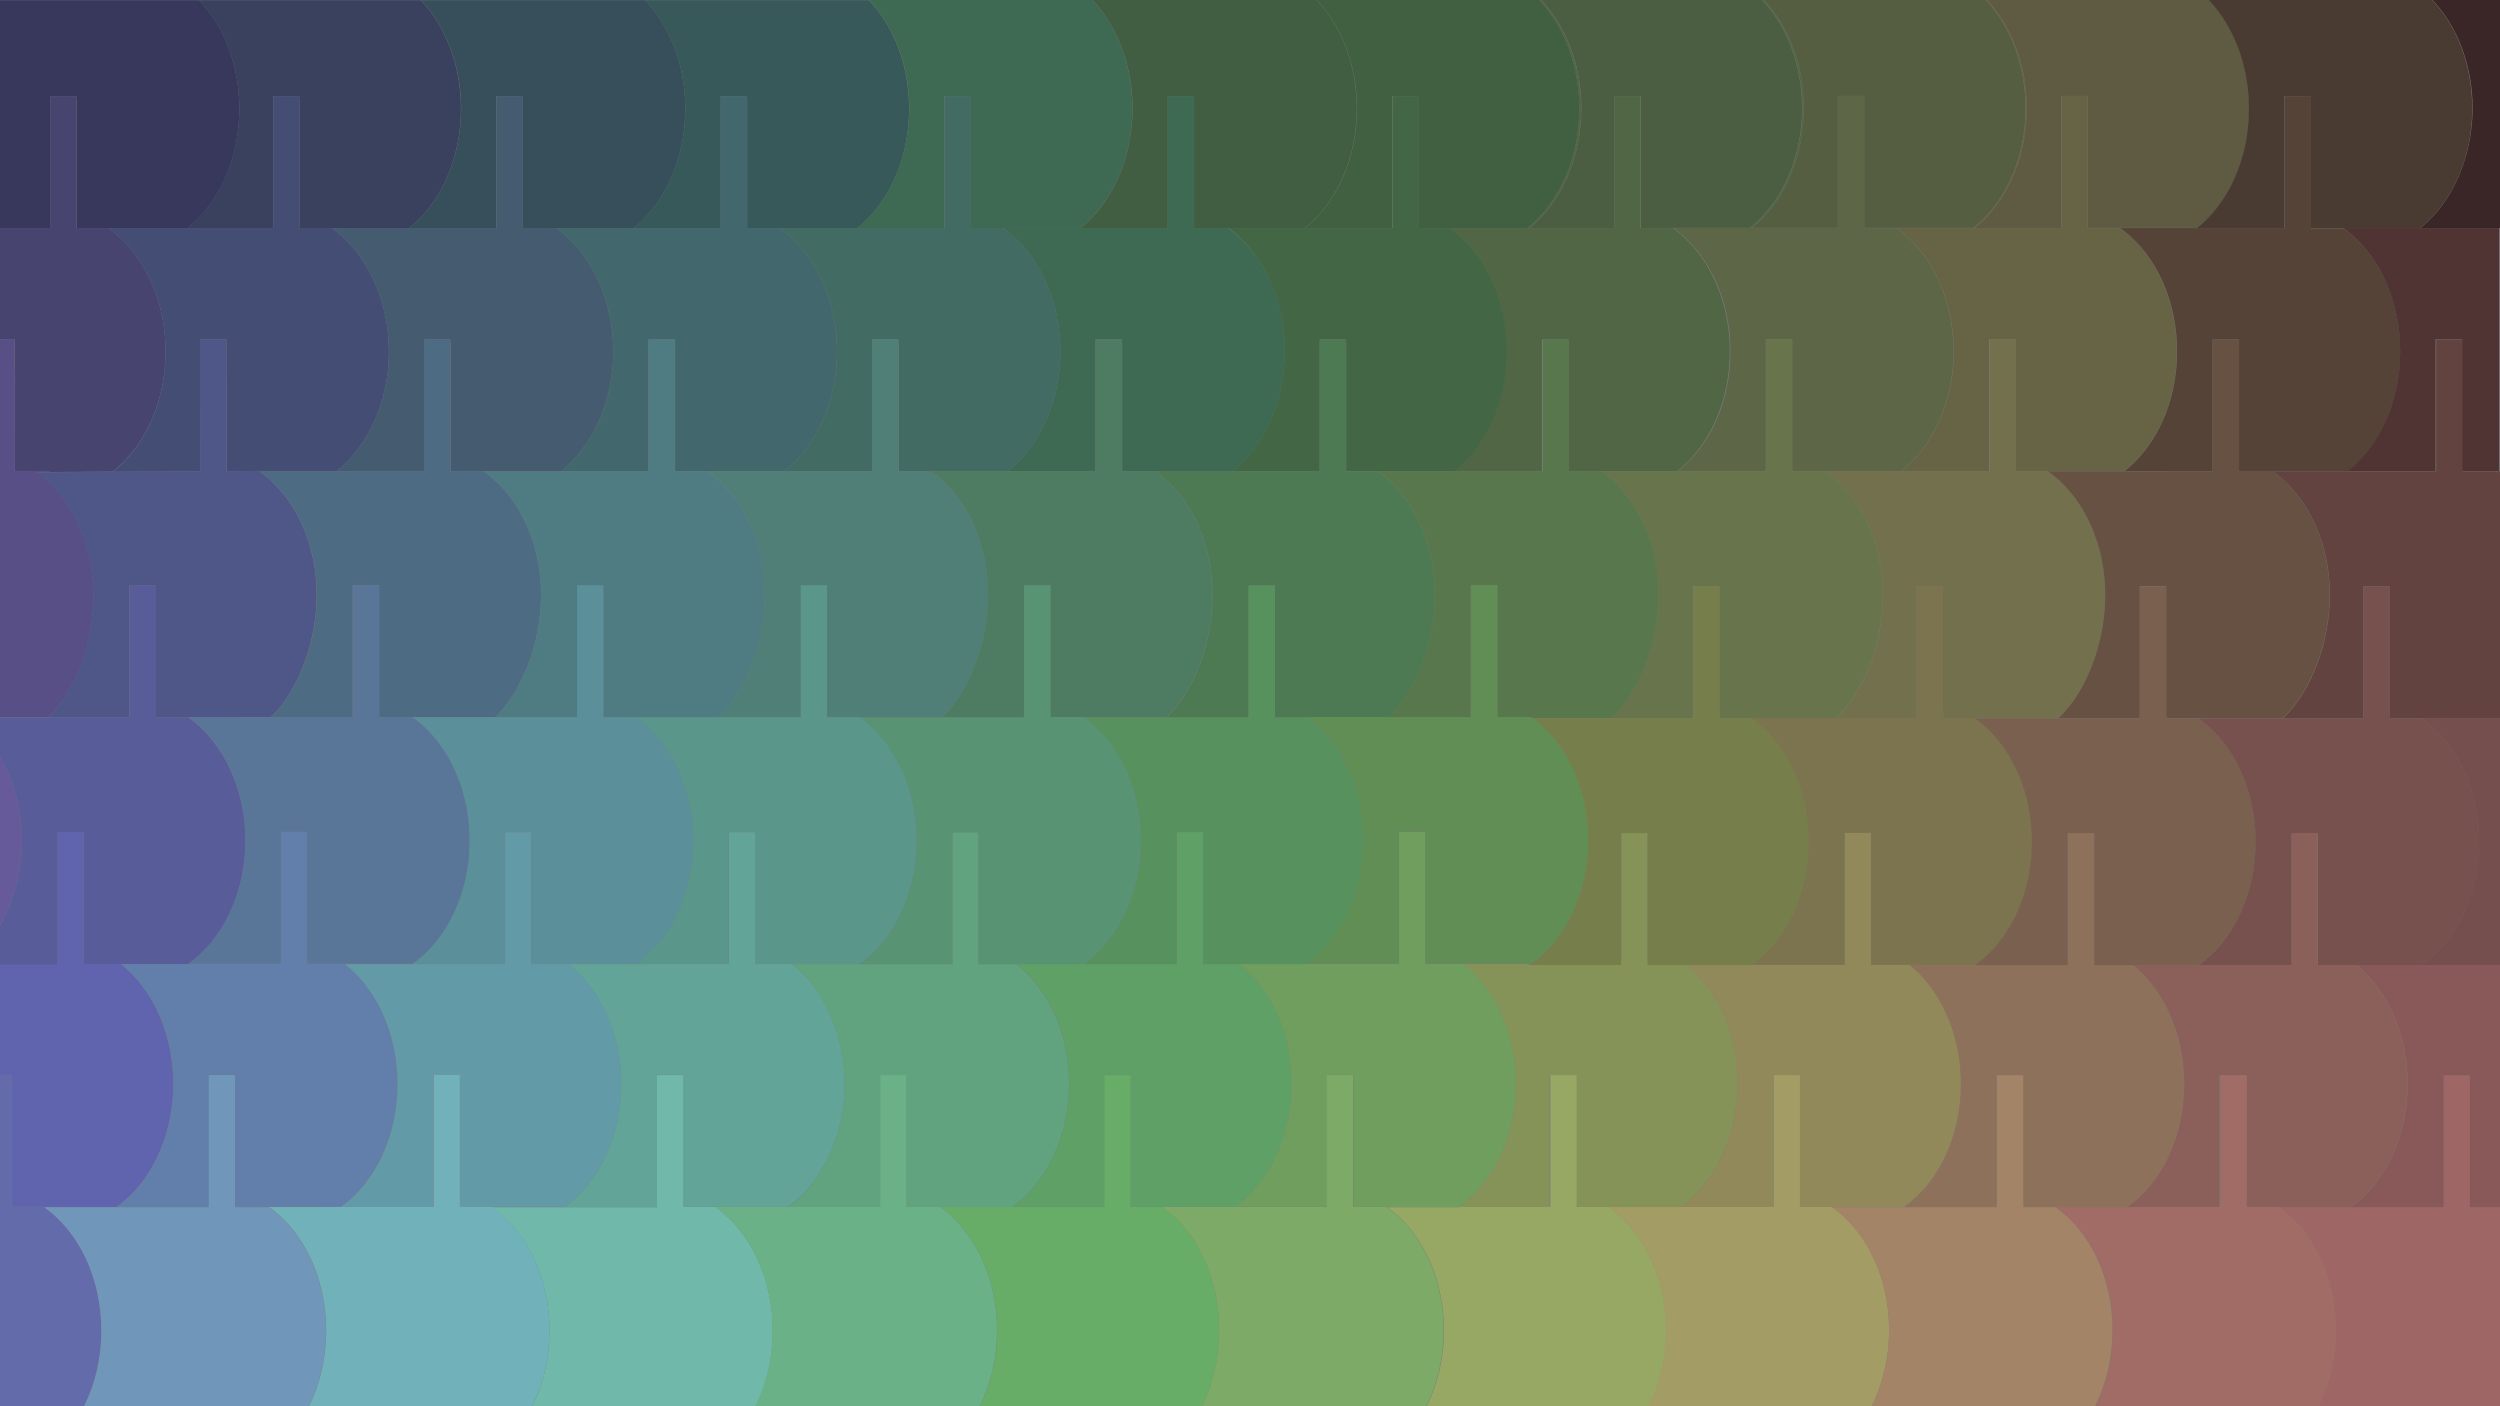 <?xml version="1.0" encoding="utf-8"?>
<!-- Generator: Adobe Illustrator 18.1.1, SVG Export Plug-In . SVG Version: 6.00 Build 0)  -->
<svg version="1.1" id="Layer_1" xmlns="http://www.w3.org/2000/svg" xmlns:xlink="http://www.w3.org/1999/xlink" x="0px" y="0px"
	 viewBox="0 0 1152 648" enable-background="new 0 0 1152 648" xml:space="preserve">
<g id="Layer_2">
	<rect fill="#7B7B7B" width="1152" height="648"/>
</g>
<g>
	<polygon fill="none" points="1050.7,556.3 1050.7,556.3 1071.2,556.3 1083.1,556.3 1083.2,556.3 	"/>
	<rect x="1031.7" y="158" fill="none" width="0" height="59.2"/>
	<polygon fill="none" points="1101.2,331 1101.1,330.5 1101.1,331 	"/>
	<rect x="1055.8" y="383.9" fill="none" width="0.2" height="58.7"/>
	<rect x="1022.9" y="495.5" fill="none" width="0.2" height="60.8"/>
	<rect x="928.8" y="157.9" fill="none" width="0" height="59.2"/>
	<rect x="747.1" y="383.8" fill="none" width="0.2" height="58.7"/>
	<rect x="554.2" y="383.4" fill="none" width="0.1" height="59.2"/>
	<rect x="450.8" y="383.4" fill="none" width="0.1" height="59.2"/>
	<rect x="302.7" y="495.5" fill="none" width="0" height="60.7"/>
	<rect x="952.9" y="383.8" fill="none" width="0.2" height="58.7"/>
	<rect x="347.9" y="383.4" fill="none" width="0.1" height="59.2"/>
	<polygon fill="none" points="947.8,556.3 947.8,556.3 968.2,556.3 980.2,556.3 980.2,556.3 	"/>
	<rect x="850" y="383.8" fill="none" width="0.2" height="58.7"/>
	<rect x="623.5" y="495.4" fill="none" width="0.1" height="60.7"/>
	<rect x="141.4" y="383.4" fill="none" width="0.1" height="59.2"/>
	<rect x="714.1" y="495.4" fill="none" width="0.2" height="60.8"/>
	<rect x="137.9" y="46.1" fill="none" width="0.1" height="59.1"/>
	<rect x="405.6" y="495.5" fill="none" width="0" height="60.7"/>
	<rect x="521" y="495.5" fill="none" width="0.1" height="60.7"/>
	<rect x="199.5" y="495.5" fill="none" width="0.2" height="60.7"/>
	<rect x="344.2" y="46.1" fill="none" width="0.1" height="59.1"/>
	<rect x="722.9" y="158" fill="none" width="0.1" height="59.2"/>
	<polygon fill="none" points="844.8,556.2 844.9,556.2 865.3,556.2 877.3,556.2 877.3,556.2 	"/>
	<rect x="920" y="495.4" fill="none" width="0.2" height="60.8"/>
	<rect x="240.9" y="46.1" fill="none" width="0.1" height="59.1"/>
	<polygon fill="none" points="741.9,556.2 741.9,556.2 762.4,556.2 774.4,556.2 774.4,556.2 	"/>
	<rect x="817" y="495.4" fill="none" width="0.2" height="60.8"/>
	<rect x="656.7" y="383.4" fill="none" width="0.1" height="59.2"/>
	<rect x="1134.6" y="158" fill="none" width="0" height="59.2"/>
	<polygon fill="none" points="1089.4,270.1 1089.4,270.2 1089.5,270.2 	"/>
	<polygon fill="none" points="949.8,105.1 949.8,104.6 949.8,105.1 	"/>
	<rect x="35.2" y="46.1" fill="none" width="0.1" height="59.1"/>
	<rect x="825.9" y="157.9" fill="none" width="0" height="59.2"/>
	<polygon fill="none" points="104.6,217.1 104.7,217.1 104.6,215.8 	"/>
	<rect x="38.5" y="383.4" fill="none" width="0.1" height="59.2"/>
	<polygon fill="none" points="71.8,330.5 71.8,330.5 71.8,328.7 	"/>
	<polygon fill="none" points="883.5,270 883.5,270.1 883.7,270.1 	"/>
	<rect x="96.2" y="495.5" fill="none" width="0" height="60.8"/>
	<polygon fill="none" points="998.3,331 998.2,329.4 998.2,331 	"/>
	<rect x="517" y="158" fill="none" width="0.1" height="59.2"/>
	<rect x="414.1" y="158" fill="none" width="0.1" height="59.2"/>
	<rect x="620.4" y="158" fill="none" width="0.1" height="59.2"/>
	<rect x="311" y="158" fill="none" width="0.1" height="59.2"/>
	<rect x="207.6" y="158" fill="none" width="0.1" height="59.2"/>
	<rect x="244.8" y="383.4" fill="none" width="0.1" height="59.2"/>
	<polygon fill="none" points="895.5,330.9 895.3,326.4 895.3,330.9 	"/>
	<polygon fill="none" points="986.5,270 986.5,270.1 986.6,270.1 	"/>
	<polygon fill="none" points="472,330.5 472,327.2 471.9,330.5 	"/>
	<polygon fill="none" points="677.8,325.7 677.7,330.5 677.8,330.5 	"/>
	<polygon fill="none" points="575.3,330.5 575.3,328.2 575.2,330.5 	"/>
	<path fill="#9F6666" d="M1152,556.3h-13.9v-60.8H1126v60.8h-21.1h-21.7h-12h-20.5h-0.6c15.7,11,26.3,32.3,26.3,56.8
		c0,12.8-2.9,24.8-7.9,34.8h0.5h83V556.3l1.6,0c0,0,0,0,0,0H1152z"/>
	<path fill="#39415E" d="M86.3,105.1h18.4h21.1V44.3h12.1v1.8h0.1v59.1h14.8h0.5h20.5h14.6c14.4-11.4,24-31.8,24-55.1
		c0-20.2-7.2-38.2-18.5-50H91.8c11.3,11.9,18.5,29.9,18.5,50C110.2,73.3,100.7,93.7,86.3,105.1z"/>
	<path fill="#374E5B" d="M188.5,105.1h0.5h18.6h21.1V44.3h12.1v1.8h0.1v59.1h15.3h0.1h20.9h14.6c14.4-11.4,24-31.8,24-55.1
		c0-20.2-7.2-38.2-18.5-50H194.5H194c11.3,11.9,18.5,29.9,18.5,50C212.4,73.3,202.9,93.7,188.5,105.1z"/>
	<path fill="#375959" d="M291.8,105.1L291.8,105.1H311h21.1V44.3h12.1v1.8h0.1v59.1h15h0.3h20.7h14.6c14.4-11.4,24-31.8,24-55.1
		c0-20.2-7.2-38.2-18.5-50h-103h-0.1c11.3,11.9,18.5,29.9,18.5,50C315.8,73.3,306.2,93.7,291.8,105.1z"/>
	<path fill="#3E6952" d="M394.9,105.1h0.3h18.8h21.1V44.3h12.1v60.8h15h0.5h20.5h14.6c14.4-11.4,24-31.8,24-55.1
		c0-20.2-7.2-38.2-18.5-50H400.8h-0.3c11.3,11.9,18.5,29.9,18.5,50C418.9,73.3,409.3,93.7,394.9,105.1z"/>
	<path fill="#416041" d="M601.3,105.1h19.1h21.1V44.3h12.1v60.8h14.6c0,0,0,0,0,0h21h14.6c14.4-11.4,24-31.8,24-55.1
		c0-20.1-7.2-38.1-18.5-50H606.8c11.3,11.9,18.5,29.9,18.5,50C625.3,73.3,615.7,93.7,601.3,105.1z"/>
	<path fill="#425E42" d="M497.9,105.1h0.5H517h21.1V44.3h12.1v60.8h15.4h0.1h20.9h14.5h0.1c14.4-11.4,24-31.8,24-55.1
		c0-20.2-7.2-38.2-18.5-50h-0.3H503.9h-0.5c11.3,11.9,18.5,29.9,18.5,50C521.8,73.3,512.3,93.7,497.9,105.1z"/>
	<path fill="#6063AD" d="M5.4,556.1h15.5c0,0,0.1,0.1,0.1,0.1h20.4h12.2c15.6-11,26.2-32.3,26.2-56.8c0-23.4-9.7-43.8-24.2-55.2h-17
		v-1.6h-0.1v-59.2h-12v60.8H4.8H0v51.1h5.4V556.1z"/>
	<path fill="#37385B" d="M23.1,105.1V44.3h12.1v1.8h0.1v59.1H50h0.7H71h14.6h0.7c14.4-11.4,24-31.8,24-55.1c0-20.2-7.2-38.2-18.5-50
		h-0.7H0v105.1h2H23.1z"/>
	<path fill="#484470" d="M6.8,217.1l15.5-0.1c0.2,0.2,0.4,0.3,0.6,0.5l14.7-0.1l14.3-0.1C66.5,206,76.3,185.4,76.3,162
		c0-23.3-9.6-43.7-24-55.1c-0.8-0.6-1.5-1.2-2.3-1.8H35.3h-0.1V46.1v-1.8H23.1v60.8H2H0v1.8v49.4l6.7,0L6.8,217.1z"/>
	<path fill="#574F85" d="M22.5,330.5c12.6-12.6,20.7-34.8,20.6-56.3c-0.1-23.6-10-44.1-24.7-55.4c-0.6-0.4-1.2-0.9-1.8-1.3l6.3,0
		c-0.2-0.2-0.4-0.3-0.6-0.5l-15.5,0.1l-0.2-60.8l-6.7,0v1.7v172.5h4.8H22.5z"/>
	<path fill="#675A9A" d="M0,348.5v77.8c6.4-10.8,10.1-24.3,10.1-38.9C10.1,372.8,6.4,359.3,0,348.5z"/>
	<path fill="#617FAA" d="M144.9,556.1h12.1c15.6-11.1,26.1-32.3,26.1-56.7c0-23.4-9.7-43.8-24.2-55.2h-17.4v-1.6h-0.1v-59.2h-12
		v60.8h-21.7H87.3h-0.5H56.2h-0.5c14.5,11.4,24.2,31.9,24.2,55.2c0,24.5-10.6,45.8-26.2,56.8h0.5h21h21.1v-60.8h0v-0.1h12.1v60.8
		h15.5c0,0,0.1,0,0.1,0.1h0.2c-0.1-0.1-0.1-0.1-0.2-0.2H144.9z"/>
	<path fill="#629BA7" d="M286.3,499.5c0-23.4-9.7-43.8-24.2-55.2h-17.2v-1.6h-0.1v-59.2h-12v60.8h-21.7h-20.9h-0.1h-31H159
		c14.5,11.4,24.2,31.9,24.2,55.2c0,24.4-10.5,45.6-26.1,56.7h0.1h21.5h20.9v-60.7h0.2v-0.2h12.1v60.8h15h0.5h20.5h12.3
		C275.7,545.1,286.3,523.8,286.3,499.5z"/>
	<path fill="#62A598" d="M389.2,499.5c0-23.4-9.7-43.8-24.2-55.2h-17v-1.6h-0.1v-59.2h-12v60.8h-21.7h-20.7h-0.3h-30.8h-0.3
		c14.5,11.4,24.2,31.9,24.2,55.2c0,24.4-10.5,45.6-26.1,56.7h0.3h21.1h21.1v-60.7h0v-0.2h12.1v60.8h15.5c0,0,0,0,0,0h20.4H363
		C378.6,545.1,389.2,523.9,389.2,499.5z"/>
	<path fill="#61A37F" d="M492.6,499.5c0-23.4-9.7-43.8-24.2-55.2H451v-1.6h-0.1v-59.2h-12v60.8h-21.7h-20.5h-0.5h-30.6H365
		c14.5,11.4,24.2,31.9,24.2,55.2c0,24.4-10.6,45.7-26.1,56.7h0.5h20.9h21.1v-60.7h0v-0.1h12.1v60.8H433h0.2H454h12.4
		C482,545.1,492.6,523.9,492.6,499.5z"/>
	<path fill="#5FA066" d="M595.1,499.4c0-23.3-9.6-43.8-24.1-55.2h-16.6v-1.6h-0.1v-59.2h-12v60.8h-21.7h-20.9h-0.1h-31h-0.1
		c14.5,11.4,24.2,31.9,24.2,55.2c0,24.4-10.6,45.7-26.1,56.7h0.1h21.2h21.1v-60.8H521v0.1h0.1v60.7h14.5c0,0,0,0,0,0h21h12.4
		C584.5,545.1,595.1,523.8,595.1,499.4z"/>
	<path fill="#67AD67" d="M535.7,556.3c-0.1,0-0.1-0.1-0.2-0.1h-14.5H521v-60.7v-0.1h-12.1v60.8h-21.1h-21.2h-0.1H454h-20.8
		c0.1,0,0.1,0.1,0.2,0.1c15.6,11.1,26.1,32.3,26.1,56.7c0,12.9-2.9,24.9-8,35h102.3c5.1-10.1,8-22.1,8-35
		C561.8,588.6,551.3,567.4,535.7,556.3z"/>
	<path fill="#646BAA" d="M20.5,556.3C20.4,556.3,20.4,556.3,20.5,556.3l0.6-0.1c0,0-0.1-0.1-0.1-0.1H5.4v-60.8H0v0.2V648h38.7
		c5-10.1,8-22.1,8-34.9C46.7,588.6,36.1,567.3,20.5,556.3z"/>
	<path fill="#7097BA" d="M108.3,556.2v-60.8H96.2v0.1v60.8h0H75.1h-21h-0.5H41.4H21h-0.6c0,0,0.1,0,0.1,0.1
		c15.6,11,26.2,32.3,26.2,56.8c0,12.9-2.9,24.8-8,34.9h0.5h103c5-10.1,8-22.1,8-34.9c0-24.5-10.6-45.8-26.2-56.8c0,0-0.1,0-0.1-0.1
		H108.3z"/>
	<path fill="#70B1BA" d="M227.1,556.3c-0.1-0.1-0.1-0.1-0.2-0.2h-15v-60.8h-12.1v0.2v60.7h-0.2h-20.9h-21.5h-0.1h-12.1h-21
		c0.1,0.1,0.1,0.1,0.2,0.2c15.6,11.1,26.1,32.3,26.1,56.7c0,12.9-2.9,24.9-8,35h102.9c5.1-10.1,8-22.1,8-35
		C253.2,588.6,242.6,567.4,227.1,556.3z"/>
	<path fill="#6FB8AA" d="M329.9,556.3c-0.1,0-0.1-0.1-0.2-0.1h0.6c0,0,0,0,0,0h-15.5v-60.8h-12.1v0.2v60.7h0h-21.1h-21.1h-0.3h-12.3
		h-20.5h-0.5c0.1,0.1,0.1,0.1,0.2,0.2c15.6,11.1,26.1,32.3,26.1,56.7c0,12.9-2.9,24.9-8,35h0.5h102.4c5.1-10.1,8-22.1,8-35
		C356.1,588.6,345.5,567.4,329.9,556.3z"/>
	<path fill="#6AB187" d="M433.4,556.3c-0.1,0-0.1-0.1-0.2-0.1H433h-15.3v-60.8h-12.1v0.1v60.7h0h-21.1h-20.9H363h-12.3h-20.4h-0.6
		c0.1,0,0.1,0.1,0.2,0.1c15.6,11.1,26.1,32.3,26.1,56.7c0,12.9-2.9,24.9-8,35h0.5h102.7h0.2c5.1-10.1,8-22.1,8-35
		C459.5,588.6,448.9,567.4,433.4,556.3z"/>
	<path fill="#869358" d="M800.7,499.4c0-23.1-9.4-43.3-23.6-54.8h-17.9v-60.8h-12v58.7h-0.2v2.1h-21.7h-21c0.2-0.1,0.4-0.3,0.6-0.4
		h-30.6c14.5,11.4,24.2,31.9,24.2,55.2c0,24.4-10.6,45.7-26.2,56.8h20.8h20.9v-60.8h0.2v0h12.1v60.8h15.5c0,0,0,0,0,0h32.5
		C790,545.2,800.7,523.9,800.7,499.4z"/>
	<path fill="#91895A" d="M903.6,499.4c0-23.1-9.4-43.3-23.6-54.8h-17.9v-60.8h-12v58.7H850v2.1h-21.7h-21c0,0,0,0,0,0h-29.7h-0.5
		c14.2,11.5,23.6,31.7,23.6,54.8c0,24.5-10.6,45.8-26.3,56.8c0,0,0,0,0,0h21.7H817v-60.8h0.2v0h12.1v60.8h15.5c0,0,0,0,0,0h32.5
		C893,545.2,903.6,523.9,903.6,499.4z"/>
	<path fill="#8E715A" d="M1006.5,499.5c0-23.1-9.4-43.3-23.6-54.8h-17.9v-60.8h-12v58.7h-0.2v2.1h-21.7h-21c0,0,0,0,0,0h-29.7H880
		c14.2,11.5,23.6,31.7,23.6,54.8c0,24.5-10.6,45.8-26.3,56.8c0,0,0,0,0,0H899H920v-60.8h0.2v0h12.1v60.8h15.5c0,0,0,0,0,0h32.5
		C995.9,545.2,1006.5,523.9,1006.5,499.5z"/>
	<path fill="#8C605A" d="M1109.4,499.5c0-23.1-9.4-43.3-23.6-54.8H1068v-60.8h-12v58.7h-0.2v2.1h-21.7h-21c0,0,0,0,0,0h-29.7h-0.5
		c14.2,11.5,23.6,31.7,23.6,54.8c0,24.5-10.6,45.8-26.3,56.8c0,0,0,0,0,0h21.7h20.9v-60.8h0.2v0h12.1v60.8h15.5c0,0,0,0,0,0h32.5
		C1098.8,545.3,1109.4,524,1109.4,499.5z"/>
	<path fill="#895959" d="M1116.1,444.7C1116.1,444.7,1116.1,444.7,1116.1,444.7l-29.7,0h-0.5c14.2,11.5,23.6,31.7,23.6,54.8
		c0,24.5-10.6,45.8-26.3,56.8c0,0,0,0,0,0h21.7h21.1v-60.8h12.1v60.8h13.9V444.7h-14.9H1116.1z"/>
	<path fill="#565E42" d="M807.3,105h18.5h21.1V44.2H859V105h15.5c0,0,0,0,0,0H895h14.4c14.4-11.4,24-31.8,24-55.1
		c0-20.1-7.2-38.1-18.4-50H812.7c11.3,11.9,18.5,29.9,18.5,50C831.2,73.2,821.6,93.6,807.3,105z"/>
	<path fill="#5E5B42" d="M909.9,105.1h18.8h21.1l0-0.5V44.2H962v60.8h15.5c0,0,0,0,0,0h20.5h14.4c14.4-11.4,24-31.8,24-55.1
		c0-20.1-7.2-38.1-18.5-50H915.5c11.2,11.9,18.4,29.8,18.4,49.9C933.9,73.2,924.3,93.6,909.9,105.1z"/>
	<path fill="#676446" d="M909.4,105.1H895h-20.5H874c0.8,0.5,1.5,1.1,2.3,1.7c14.4,11.4,24,31.8,24,55.1c0,23.4-9.7,43.8-24.2,55.2
		h0.5h18.9h21.1v-60.8h12.1v1.6h0v59.2h15.4c0,0,0,0,0,0h20.5h14.3c14.5-11.4,24.2-31.9,24.2-55.2c0-23.3-9.6-43.7-24-55.1
		c-0.8-0.6-1.5-1.2-2.3-1.7h0.6c0,0,0,0,0,0H962V44.2h-12.1v60.4v0.5h0h-21.1h-18.8c14.4-11.4,24-31.8,24-55.1
		c0-20.1-7.2-38.1-18.4-49.9H915c11.2,11.9,18.4,29.9,18.4,50C933.4,73.2,923.8,93.6,909.4,105.1z"/>
	<path fill="#493A32" d="M1012.3,105.1h0.5h18.8h21.1V44.3h12.1v60.8h15.5c0,0,0,0,0,0h20.5h14.4c14.4-11.4,24-31.8,24-55.1
		c0-20.2-7.2-38.2-18.5-50h-102.4h-0.5c11.3,11.9,18.5,29.9,18.5,50C1036.3,73.3,1026.7,93.7,1012.3,105.1z"/>
	<path fill="#3A2626" d="M1115.3,105.1h0.5h18.8h17.5V0h-30.7h-0.5c11.3,11.9,18.5,29.9,18.5,50
		C1139.2,73.3,1129.7,93.7,1115.3,105.1z"/>
	<path fill="#96A864" d="M741.4,556.2h0.6c0,0,0,0,0,0c0,0,0,0,0,0h-15.5v-60.8h-12.1v0v60.8h-0.2h-20.9h-20.8c0,0,0,0,0,0
		c0,0-0.1,0-0.1,0.1h-33.1c15.6,11.1,26.1,32.3,26.1,56.7c0,12.9-2.9,24.9-8,35h102.4c5.1-10.1,8-22.1,8-34.9
		C767.7,588.6,757.1,567.2,741.4,556.2z"/>
	<path fill="#A49C65" d="M844.3,556.2h0.6c0,0,0,0,0,0c0,0,0,0,0,0h-15.5v-60.8h-12.1v0v60.8H817h-20.9h-21.7h-12h-20.5h-0.6
		c15.7,11,26.3,32.3,26.3,56.8c0,12.9-2.9,24.9-8,34.9h0.5h102.4c5-10.1,8-22.1,8-34.9C870.6,588.6,860,567.3,844.3,556.2z"/>
	<path fill="#A38466" d="M947.2,556.3h0.6c0,0,0,0,0,0c0,0,0,0,0,0h-15.5v-60.8h-12.1v0v60.8H920H899h-21.7h-12h-20.5h-0.6
		c15.7,11,26.3,32.3,26.3,56.8c0,12.9-2.9,24.8-8,34.9h0.5h102.4c5-10.1,8-22,8-34.9C973.5,588.6,962.9,567.3,947.2,556.3z"/>
	<path fill="#A06C65" d="M1050.2,556.3h0.6c0,0,0,0,0,0c0,0,0,0,0,0h-15.5v-60.8h-12.1v0v60.8h-0.2h-20.9h-21.7h-12h-20.5h-0.6
		c15.7,11,26.3,32.3,26.3,56.8c0,12.8-2.9,24.8-8,34.9h0.5h102.4c5-10.1,7.9-22,7.9-34.8C1076.5,588.6,1065.8,567.3,1050.2,556.3z"
		/>
	<path fill="#444D73" d="M71.3,217.3l21.1-0.1l-0.2-60.8l12.1-0.1l0.2,59.5l0.1,1.3l15.4-0.1c0.1,0.1,0.2,0.1,0.3,0.2h20.3H155
		c14.5-11.4,24.2-31.9,24.2-55.2c0-23.3-9.6-43.7-24-55.1c-0.8-0.6-1.5-1.2-2.3-1.8h-14.8h-0.1V46.1v-1.8h-12.1v60.8h-21.1H86.3
		h-0.7H71H50.7H50c0.8,0.6,1.6,1.1,2.3,1.8c14.4,11.4,24,31.8,24,55.1c0,23.5-9.7,44-24.3,55.4l0.7,0L71.3,217.3z"/>
	<path fill="#445B70" d="M179.2,162c0,23.4-9.7,43.8-24.2,55.2h0.5h18.8h21.1v-60.8h12.1v1.6h0.1v59.2H223h0.1H244h14.4
		c14.5-11.4,24.2-31.9,24.2-55.2c0-23.3-9.6-43.7-24-55.1c-0.8-0.6-1.5-1.2-2.3-1.8H241h-0.1V46.1v-1.8h-12.1v60.8h-21.1H189h-0.5
		h-14.6h-20.5h-0.5c0.8,0.6,1.6,1.1,2.3,1.8C169.6,118.3,179.2,138.7,179.2,162z"/>
	<path fill="#42686D" d="M282.6,162c0,23.4-9.7,43.8-24.2,55.2h0.1h19.2h21.1v-60.8H311v1.6h0.1v59.2h15h0.3h20.7h14.4
		c14.5-11.4,24.2-31.9,24.2-55.2c0-23.3-9.6-43.7-24-55.1c-0.8-0.6-1.5-1.2-2.3-1.8h-15h-0.1V46.1v-1.8h-12.1v60.8H311h-19.1h-0.1
		h-14.6h-20.9h-0.1c0.8,0.6,1.6,1.1,2.3,1.8C273,118.3,282.6,138.7,282.6,162z"/>
	<path fill="#416B63" d="M385.7,162c0,23.4-9.7,43.8-24.2,55.2h0.3h19h21.1v-60.8h12.1v1.6h0.1v59.2H429h0.5H450h14.4
		c14.5-11.4,24.2-31.9,24.2-55.2c0-23.3-9.6-43.7-24-55.1c-0.8-0.6-1.5-1.2-2.3-1.8h-15V44.3h-12.1v60.8h-21.1h-18.8h-0.3h-14.6
		h-20.7h-0.3c0.8,0.6,1.6,1.1,2.3,1.8C376.1,118.3,385.7,138.7,385.7,162z"/>
	<path fill="#436744" d="M592,162c0,23.4-9.7,43.8-24.2,55.2h19.2h21.1v-60.8h12.1v1.6h0.1v59.2H635c0,0,0,0,0,0h21h14.4
		c14.5-11.4,24.2-31.9,24.2-55.2c0-23.2-9.6-43.6-23.9-55.1c-0.8-0.6-1.5-1.2-2.3-1.8h-14.6V44.3h-12.1v60.8h-21.1h-19.1h-0.1h-14.5
		h-20.9c0.8,0.6,1.6,1.1,2.3,1.8C582.4,118.3,592,138.7,592,162z"/>
	<path fill="#3E6952" d="M488.6,162c0,23.4-9.7,43.8-24.2,55.2h0.5h18.8h21.1v-60.8H517v1.6h0.1v59.2h15.3h0.1h20.9h14.4h0.1
		c14.5-11.4,24.2-31.9,24.2-55.2c0-23.3-9.6-43.7-24-55.1c-0.8-0.6-1.5-1.2-2.3-1.8h-0.1h-15.4V44.3h-12.1v60.8H517h-18.6h-0.5
		h-14.6h-20.5h-0.5c0.8,0.6,1.6,1.1,2.3,1.8C479,118.3,488.6,138.7,488.6,162z"/>
	<path fill="#4F5688" d="M107.7,330.5h17.1c12.8-12.5,21.1-34.8,21.1-56.5c0-23.4-9.7-43.8-24.2-55.2c-0.7-0.6-1.4-1.1-2.2-1.6h0.7
		c-0.1-0.1-0.2-0.1-0.3-0.2l-15.4,0.1l-0.1,0l0-1.3l-0.2-59.5l-12.1,0.1l0.2,60.8l-21.1,0.1l-18.7,0.1l-0.7,0l-14.3,0.1l-14.7,0.1
		l-6.3,0c0.6,0.4,1.2,0.9,1.8,1.3c14.7,11.3,24.6,31.8,24.7,55.4c0.1,21.5-8.1,43.7-20.6,56.3h0.4h15.6h21.1v-60.8h12.1v59l0,1.8
		h14.9h0.5H107.7z"/>
	<path fill="#4E6B84" d="M211.1,330.5h17.1c12.8-12.5,21.1-34.8,21.1-56.5c0-23.4-9.7-43.8-24.2-55.2c-0.7-0.6-1.4-1.1-2.2-1.6
		h-15.3h-0.1V158v-1.6h-12.1v60.8h-21.1h-18.8H155h-14.4h-20.3h-0.7c0.7,0.5,1.4,1.1,2.2,1.6c14.5,11.4,24.2,31.9,24.2,55.2
		c0,21.7-8.3,44-21.1,56.5h0.5h16h21.1v-60.8h12.1v60.8h15.4h0.1H211.1z"/>
	<path fill="#4F7C83" d="M249.3,274.1c0,21.7-8.3,44-21.1,56.5h0.1h16.5h21.1v-60.8h12.1v60.8h15.2h0.3h20.7h17.1
		c12.8-12.5,21.1-34.8,21.1-56.5c0-23.4-9.7-43.8-24.2-55.2c-0.7-0.6-1.4-1.1-2.2-1.6h-15H311V158v-1.6h-12.1v60.8h-21.1h-19.2h-0.1
		H244h-20.9H223c0.7,0.5,1.4,1.1,2.2,1.6C239.6,230.2,249.3,250.7,249.3,274.1z"/>
	<path fill="#4F7F76" d="M352.4,274.1c0,21.7-8.3,44-21.1,56.5h0.3h16.3H369v-60.8h12.1v60.8h15h0.5h20.5h17.1
		c12.8-12.5,21.1-34.8,21.1-56.5c0-23.4-9.7-43.8-24.2-55.2c-0.7-0.6-1.4-1.1-2.2-1.6h-14.8h-0.1V158v-1.6h-12.1v60.8h-21.1h-19
		h-0.3h-14.4h-20.7h-0.3c0.7,0.5,1.4,1.1,2.2,1.6C342.8,230.2,352.4,250.7,352.4,274.1z"/>
	<path fill="#4D7A52" d="M558.8,274.1c0,21.7-8.3,44-21.1,56.5h16.5h21l0.1-2.3v-58.5h12.1v60.8h14.6c0,0,0,0,0,0h21h17.1
		c12.8-12.5,21.1-34.8,21.1-56.5c0-23.3-9.6-43.8-24.1-55.2c-0.7-0.6-1.4-1.1-2.2-1.6h-14.5h-0.1V158v-1.6h-12.1v60.8h-21.1h-19.2
		h-0.1h-14.4h-20.9c0.7,0.5,1.4,1.1,2.2,1.6C549.1,230.2,558.8,250.7,558.8,274.1z"/>
	<path fill="#4E7C62" d="M455.3,274.1c0,21.7-8.3,44-21.1,56.5h0.5h16.1h21l0.1-3.4v-57.5h12.1v60.8h15.4h0.1h20.9h17h0.2
		c12.8-12.5,21.1-34.8,21.1-56.5c0-23.4-9.7-43.8-24.2-55.2c-0.7-0.6-1.4-1.1-2.2-1.6h-0.1h-15.3H517V158v-1.6h-12.1v60.8h-21.1H465
		h-0.5H450h-20.5H429c0.7,0.5,1.4,1.1,2.2,1.6C445.7,230.2,455.3,250.7,455.3,274.1z"/>
	<path fill="#4C5E41" d="M704.7,105.1h18.2H744V44.3h12.1v60.8h15c0,0-0.1,0-0.1-0.1h21h14.4c14.4-11.4,24-31.8,24-55.1
		c0-20.1-7.2-38.1-18.4-49.9H710.2c11.3,11.9,18.5,29.9,18.5,50C728.6,73.3,719.1,93.7,704.7,105.1z"/>
	<path fill="#516645" d="M703.7,105.1h-14.6h-21c0,0,0,0,0,0c0.8,0.6,1.6,1.1,2.3,1.8c14.4,11.4,23.9,31.8,23.9,55.1
		c0,23.4-9.7,43.8-24.2,55.2h1h18.3h21.1v-60.8h12.1v1.6h0.1v59.2h15c0,0-0.1,0-0.1-0.1h21h14.3c14.5-11.4,24.2-31.9,24.2-55.2
		c0-23.2-9.6-43.6-23.9-55c-0.8-0.6-1.5-1.2-2.3-1.8h-15V44.3H744v60.8h-21.1h-18.2c14.4-11.4,23.9-31.8,23.9-55.1
		c0-20.2-7.2-38.2-18.5-50h-0.9c11.3,11.9,18.5,29.9,18.5,50C727.7,73.3,718.1,93.7,703.7,105.1z"/>
	<path fill="#516645" d="M806.5,105h0.8c14.3-11.4,23.9-31.8,23.9-55c0-20.1-7.2-38.1-18.5-50h-0.6c11.2,11.9,18.4,29.8,18.4,49.9
		C830.5,73.2,820.9,93.6,806.5,105z"/>
	<path fill="#59774D" d="M634.9,217.2C634.9,217.2,634.9,217.2,634.9,217.2c0.8,0.5,1.5,1.1,2.2,1.6c14.5,11.4,24.1,31.9,24.1,55.2
		c0,21.7-8.3,44-21.1,56.5h0.9h15.6h21l0.1-4.8v-56H690v60.8h15.5c0.2,0.1,0.4,0.3,0.6,0.4h19.4h17.3c13.1-12.4,21.6-35,21.6-56.9
		c0-23.3-9.6-43.7-24.1-55.2c-0.7-0.6-1.4-1.1-2.2-1.6h-15h-0.1V158v-1.6h-12.1v60.8h-21.1h-18.3h-1h-14.4H634.9z"/>
	<path fill="#709E5E" d="M698.5,499.4c0-23.4-9.7-43.8-24.2-55.2h-0.7h-16.8v-1.6h-0.1v-59.2h-12v60.8H623h-20c0,0,0,0,0,0h-31.1
		H571c14.5,11.4,24.1,31.9,24.1,55.2c0,24.4-10.6,45.7-26.1,56.7h1h20.4h21.1v-60.8h12.1v0.1h0.1v60.7H639c0,0,0,0,0,0
		c0,0,0.1,0.1,0.1,0.1h33.1c0,0,0.1,0,0.1-0.1c0,0,0,0,0,0C687.9,545.1,698.5,523.9,698.5,499.4z"/>
	<path fill="#7DAA66" d="M639.1,556.3c0,0-0.1-0.1-0.1-0.1c0,0,0,0,0,0h-15.4h-0.1v-60.7v-0.1h-12.1v60.8h-21.1h-20.4h-1h-12.4h-21
		c0,0,0,0,0,0c0.1,0,0.1,0.1,0.2,0.1c15.6,11.1,26.1,32.3,26.1,56.7c0,12.9-2.9,24.9-8,35h0.9h102h0.5c5.1-10.1,8-22.1,8-35
		C665.3,588.6,654.7,567.3,639.1,556.3z"/>
	<path fill="#585C99" d="M26.5,444.2v-60.8h12h0.1v59.2v1.6h17h0.5h30.6c0.7-0.5,1.4-1.1,2.2-1.6c14.5-11.4,24.2-31.9,24.2-55.2
		c0-21.6-8.3-40.7-21-52.5c-1.7-1.6-3.5-3-5.3-4.3H71.8h0v-1.8v-59H59.6v60.8H38.5H22.9h-0.4H4.8H0v0.3v16.5v1.2
		c6.4,10.8,10.1,24.3,10.1,38.9c0,14.6-3.8,28.1-10.1,38.9v1.2v15.2v1.6h4.8H26.5z"/>
	<path fill="#597699" d="M190.1,444.2c0.7-0.5,1.4-1.1,2.2-1.6c14.5-11.4,24.2-31.9,24.2-55.2c0-21.6-8.2-40.7-20.9-52.5
		c-1.7-1.6-3.5-3.1-5.4-4.4h-15.4v-60.8h-12.1v60.8h-21.1h-16h-0.5h-17.1H87.3h-0.5c1.9,1.3,3.6,2.8,5.3,4.3
		c12.7,11.8,21,30.9,21,52.5c0,23.4-9.7,43.8-24.2,55.2c-0.7,0.6-1.4,1.1-2.2,1.6h0.5h20.5h21.7v-60.8h12h0.1v59.2v1.6H159h0.1
		H190.1z"/>
	<path fill="#5B8F99" d="M319.5,387.4c0-21.6-8.2-40.7-20.9-52.5c-1.7-1.6-3.5-3.1-5.4-4.4h-15.2v-60.8h-12.1v60.8h-21.1h-16.5h-0.1
		h-17.1h-20.9h-0.1c1.9,1.3,3.7,2.8,5.4,4.4c12.7,11.8,20.9,30.9,20.9,52.5c0,23.4-9.7,43.8-24.2,55.2c-0.7,0.6-1.4,1.1-2.2,1.6h0.1
		h20.9h21.7v-60.8h12h0.1v59.2v1.6h17.2h0.3h30.8c0.7-0.5,1.4-1.1,2.2-1.6C309.9,431.2,319.5,410.7,319.5,387.4z"/>
	<path fill="#5A968A" d="M422.4,387.4c0-21.6-8.2-40.7-20.9-52.5c-1.7-1.6-3.5-3.1-5.4-4.4h-15v-60.8H369v60.8h-21.1h-16.3h-0.3
		h-17.1h-20.7h-0.3c1.9,1.3,3.7,2.8,5.4,4.4c12.7,11.8,20.9,30.9,20.9,52.5c0,23.4-9.7,43.8-24.2,55.2c-0.7,0.6-1.4,1.1-2.2,1.6h0.3
		h20.7h21.7v-60.8h12h0.1v59.2v1.6h17h0.5h30.6c0.7-0.5,1.4-1.1,2.2-1.6C412.8,431.2,422.4,410.7,422.4,387.4z"/>
	<path fill="#589373" d="M525.8,387.4c0-21.6-8.2-40.7-20.9-52.5c-1.7-1.6-3.5-3.1-5.4-4.4h-15.4v-60.8H472v57.5v3.4h-0.1h-21h-16.1
		h-0.5h-17.1h-20.5h-0.5c1.9,1.3,3.7,2.8,5.4,4.4c12.7,11.8,20.9,30.9,20.9,52.5c0,23.4-9.7,43.8-24.2,55.2
		c-0.7,0.6-1.4,1.1-2.2,1.6h0.5h20.5h21.7v-60.8h12h0.1v59.2v1.6h17.4h0.1h31c0.7-0.5,1.4-1.1,2.2-1.6
		C516.1,431.2,525.8,410.7,525.8,387.4z"/>
	<path fill="#57915D" d="M604.2,442.6c14.5-11.4,24.2-31.9,24.2-55.2c0-21.6-8.2-40.6-20.9-52.4c-1.7-1.6-3.5-3.1-5.4-4.4h-14.6
		v-60.8h-12.1v58.5v2.3h-0.1h-21h-16.5h-0.2h-17h-20.9h-0.1c1.9,1.3,3.7,2.8,5.4,4.4c12.7,11.8,20.9,30.9,20.9,52.5
		c0,23.4-9.7,43.8-24.2,55.2c-0.7,0.6-1.4,1.1-2.2,1.6h0.1h20.9h21.7v-60.8h12h0.1v59.2v1.6H571h0.9h31.1c0,0,0,0,0,0h-1
		C602.7,443.7,603.5,443.1,604.2,442.6z"/>
	<path fill="#5D6747" d="M792.6,217.1h21.1v-60.8h12.1v1.6h0v59.2h15.4c0,0,0,0,0,0h20.5h14.3c14.5-11.4,24.2-31.9,24.2-55.2
		c0-23.3-9.6-43.7-24-55.1c-0.8-0.6-1.5-1.2-2.3-1.7h0.6c0,0,0,0,0,0H859V44.2h-12.1V105h-21.1h-18.5h-0.8h-14.4h-21
		c0,0,0.1,0,0.1,0.1c0.8,0.6,1.6,1.1,2.3,1.8c14.3,11.4,23.9,31.8,23.9,55c0,23.4-9.7,43.8-24.2,55.2h0.6H792.6z"/>
	<path fill="#554338" d="M998.5,217.2h21.1v-60.8h12.1v1.6h0v59.2h15.4c0,0,0,0,0,0h20.5h14.3c14.5-11.4,24.2-31.9,24.2-55.2
		c0-23.3-9.6-43.7-24-55.1c-0.8-0.6-1.5-1.2-2.3-1.7h0.6c0,0,0,0,0,0h-15.5V44.3h-12.1v60.8h-21.1h-18.8h-0.5h-14.4h-20.5h-0.6
		c0.8,0.5,1.5,1.1,2.3,1.7c14.4,11.4,24,31.8,24,55.1c0,23.4-9.7,43.8-24.2,55.2h0.5H998.5z"/>
	<path fill="#4F3433" d="M1115.7,105.1h-0.5h-14.4h-20.5h-0.6c0.8,0.5,1.5,1.1,2.3,1.7c14.4,11.4,24,31.8,24,55.1
		c0,23.4-9.7,43.8-24.2,55.2h0.5h18.9h21.1v-60.8h12.1v1.6h0v59.2h15.4c0,0,0,0,0,0h1.8V106.9v-1.8h-17.5H1115.7z"/>
	<path fill="#72704D" d="M841.4,217.2c0.7,0.5,1.4,1,2.1,1.6c14.5,11.4,24.2,31.9,24.2,55.2c0,22-8.5,44.6-21.6,57h16h21.1v-60.8
		h0.4V270l0.2,0.1h11.5v56.3l0.2,4.5h15.2c0,0,0,0,0,0h20.5h17.3c13.1-12.4,21.6-35,21.6-56.9c0-23.4-9.7-43.9-24.2-55.3
		c-0.7-0.5-1.4-1.1-2.1-1.6h0.6c0,0,0,0,0,0h-15.4h0v-59.2v-1.6h-12.1v60.8h-21.1h-18.9h-0.5h-14.3H841.4z"/>
	<path fill="#604140" d="M1152,218.6v-1.4h-1.8C1150.8,217.7,1151.4,218.1,1152,218.6z"/>
	<path fill="#634340" d="M1150.1,217.2h-15.4h0V158v-1.6h-12.1v60.8h-21.1h-18.9h-0.5h-14.3h-20.5c0.7,0.5,1.4,1,2.1,1.6
		c14.5,11.4,24.2,31.9,24.2,55.2c0,22-8.5,44.6-21.6,57h16h21.1v-60.8h0.4v-0.1l0.1,0.1h11.6v60.3l0,0.5h15.4c0,0,0,0,0,0h20.5h14.9
		v-112v-0.2h0.3c-0.1-0.1-0.2-0.1-0.3-0.2C1151.4,218.1,1150.8,217.7,1150.1,217.2C1150.1,217.2,1150.1,217.2,1150.1,217.2z"/>
	<path fill="#665142" d="M945.9,218.8c14.5,11.4,24.2,31.9,24.2,55.3c0,21.9-8.5,44.5-21.6,56.9h0.5h16H986v-60.8h0.4V270l0.1,0.1
		h11.6v59.2l0.1,1.6h15.4c0,0,0,0,0,0h20.5h17.3h0.5c13.1-12.4,21.6-35,21.6-57c0-23.4-9.7-43.8-24.2-55.2c-0.7-0.5-1.4-1.1-2.1-1.6
		c0,0,0,0,0,0h-15.4h0V158v-1.6h-12.1v60.8h-21.1h-18.9h-0.5h-14.3h-20.5h-0.6C944.5,217.7,945.2,218.2,945.9,218.8z"/>
	<path fill="#68754C" d="M764.2,274c0,21.9-8.5,44.5-21.6,56.9h0.5h15.9h21.1v-60.8h12.1v60.8h15.5c0,0,0,0,0,0h20.5h17.3h0.5
		c13.1-12.4,21.6-35,21.6-57c0-23.4-9.7-43.8-24.2-55.2c-0.7-0.5-1.4-1.1-2.1-1.6c0,0,0,0,0,0h-15.4h0v-59.2v-1.6h-12.1v60.8h-21.1
		h-18.8h-0.6h-14.3h-21c0,0,0.1,0,0.1,0.1c0.7,0.5,1.4,1.1,2.2,1.6C754.6,230.2,764.2,250.7,764.2,274z"/>
	<path fill="#767F4C" d="M833.6,387.8c0-21.9-8.5-41.2-21.5-53c-1.5-1.4-3.2-2.7-4.8-3.9h0.6c0,0,0,0,0,0h-15.5v-60.8h-12.1v60.8
		h-21.1h-15.9h-0.5h-17.3H706c1.7,1.2,3.3,2.5,4.8,4c12.7,11.8,20.9,30.9,20.9,52.5c0,23.3-9.6,43.7-24.1,55.2
		c-0.7,0.6-1.5,1.1-2.2,1.7h-0.5c-0.2,0.1-0.4,0.3-0.6,0.4h21h21.7v-2.1v-58.7h0.2h12v60.8h17.9h0.5h29.7c0.9-0.7,1.8-1.3,2.7-2.1
		C824.2,431,833.6,410.8,833.6,387.8z"/>
	<path fill="#7C744E" d="M936.5,387.8c0-21.9-8.5-41.2-21.5-53c-1.5-1.4-3.2-2.7-4.8-3.9h0.6c0,0,0,0,0,0h-15.2h-0.2v-4.5v-56.3
		h-11.5h-0.2h-0.4v60.8H862h-16h-0.5h-17.3h-20.5h-0.6c1.7,1.2,3.3,2.5,4.8,3.9c13,11.7,21.5,31.1,21.5,53c0,23-9.4,43.3-23.5,54.7
		c-0.9,0.7-1.8,1.4-2.7,2.1c0,0,0,0,0,0h21H850v-2.1v-58.7h0.2h12v60.8H880h0.5h29.7c0.9-0.7,1.8-1.3,2.7-2.1
		C927.1,431.1,936.5,410.9,936.5,387.8z"/>
	<path fill="#7A604F" d="M1039.5,387.9c0-21.9-8.5-41.2-21.5-53c-1.5-1.4-3.2-2.7-4.8-3.9h0.6c0,0,0,0,0,0h-15.4h-0.1v-1.6v-59.2
		h-11.6h-0.1H986V331h-21.1h-16h-0.5h-17.3h-20.5h-0.6c1.7,1.2,3.3,2.5,4.8,3.9c13,11.7,21.5,31.1,21.5,53c0,23-9.4,43.3-23.5,54.7
		c-0.9,0.7-1.8,1.4-2.7,2.1c0,0,0,0,0,0h21h21.7v-2.1v-58.7h0.2h12v60.8h17.9h0.5h29.7c0.9-0.7,1.8-1.3,2.7-2.1
		C1030.1,431.1,1039.5,410.9,1039.5,387.9z"/>
	<path fill="#77514E" d="M1034.2,331h-20.5h-0.6c1.7,1.2,3.3,2.5,4.8,3.9c13,11.7,21.5,31.1,21.5,53c0,23-9.4,43.3-23.5,54.7
		c-0.9,0.7-1.8,1.4-2.7,2.1c0,0,0,0,0,0h21h21.7v-2.1v-58.7h0.2h12v60.8h17.9h0.5h29.7c0.9-0.7,1.8-1.3,2.7-2.1
		c14.2-11.5,23.5-31.7,23.5-54.7c0-21.9-8.5-41.2-21.5-53c-1.5-1.4-3.2-2.7-4.8-3.9h0.6c0,0,0,0,0,0h-15.4h0v-0.5v-60.3h-11.6h-0.1
		h-0.4V331h-21.1h-16h-0.5H1034.2z"/>
	<path fill="#754F4E" d="M1116.6,331h-0.6c1.7,1.2,3.3,2.5,4.8,3.9c13,11.7,21.5,31.1,21.5,53c0,23-9.4,43.3-23.5,54.7
		c-0.9,0.7-1.8,1.4-2.7,2.1c0,0,0,0,0,0h21h14.9v-2.1V334.9v-1.5c1-0.8,1.9-1.6,2.8-2.5h-0.5h-2.3h-14.9H1116.6z"/>
	<path fill="#608E55" d="M707.7,442.5c14.4-11.4,24.1-31.9,24.1-55.2c0-21.6-8.2-40.7-20.9-52.5c-1.5-1.4-3.2-2.8-4.8-4
		c-0.2-0.1-0.4-0.3-0.6-0.4H690v-60.8h-12.1v56v4.8h-0.1h-21h-15.6h-0.9H623h-21c0,0,0,0,0,0c1.9,1.3,3.7,2.8,5.4,4.4
		c12.7,11.8,20.9,30.9,20.9,52.4c0,23.4-9.7,43.8-24.2,55.2c-0.7,0.6-1.4,1.1-2.2,1.6h1h20h21.7v-60.8h12h0.1v59.2v1.6h16.8h0.7
		h30.6h0.5C706.2,443.7,707,443.1,707.7,442.5z"/>
</g>
</svg>
